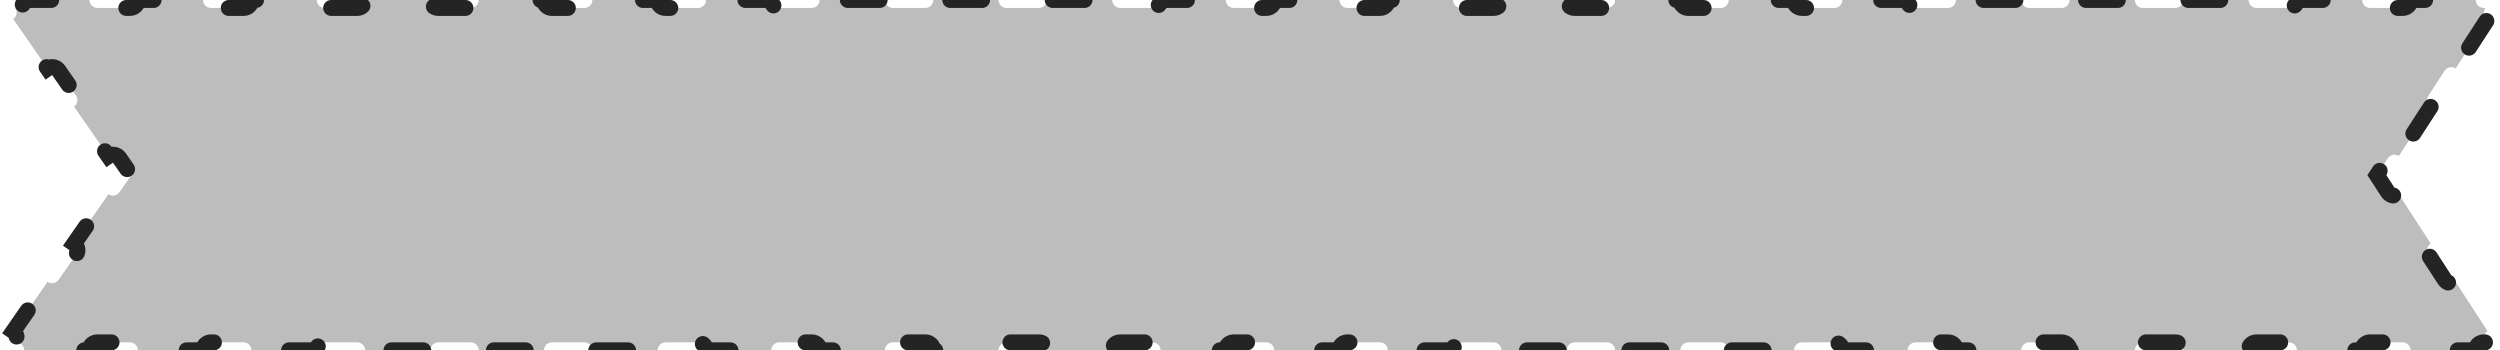 <svg width="157" height="22" viewBox="0 0 157 22" fill="none" xmlns="http://www.w3.org/2000/svg">
<path d="M149.444 10.728L149.268 11L149.444 11.272L149.954 12.058C150.104 12.29 150.414 12.355 150.646 12.205L152.65 15.295C152.418 15.445 152.352 15.755 152.503 15.986L153.522 17.558C153.672 17.79 153.982 17.855 154.214 17.705L156.218 20.795C155.986 20.945 155.921 21.255 156.071 21.486L156.08 21.5H155.98C155.704 21.5 155.48 21.724 155.48 22H151.383C151.383 21.724 151.159 21.5 150.883 21.5H148.844C148.568 21.5 148.344 21.724 148.344 22H144.247C144.247 21.724 144.023 21.5 143.747 21.5H141.708C141.432 21.5 141.208 21.724 141.208 22H137.11C137.11 21.724 136.887 21.5 136.61 21.5H134.571C134.295 21.5 134.071 21.724 134.071 22H129.974C129.974 21.724 129.75 21.5 129.474 21.5H127.435C127.159 21.5 126.935 21.724 126.935 22H122.838C122.838 21.724 122.614 21.5 122.338 21.5H120.299C120.023 21.5 119.799 21.724 119.799 22H115.701C115.701 21.724 115.477 21.5 115.201 21.5H113.162C112.886 21.5 112.662 21.724 112.662 22H108.565C108.565 21.724 108.341 21.5 108.065 21.5H106.026C105.75 21.5 105.526 21.724 105.526 22H101.429C101.429 21.724 101.205 21.5 100.929 21.5H98.89C98.614 21.5 98.39 21.724 98.39 22H94.292C94.292 21.724 94.068 21.5 93.792 21.5H91.753C91.477 21.5 91.253 21.724 91.253 22H87.156C87.156 21.724 86.932 21.5 86.656 21.5H84.617C84.341 21.5 84.117 21.724 84.117 22H80.019C80.019 21.724 79.796 21.5 79.519 21.5H77.481C77.204 21.5 76.981 21.724 76.981 22H72.883C72.883 21.724 72.659 21.5 72.383 21.5H70.344C70.068 21.5 69.844 21.724 69.844 22H65.747C65.747 21.724 65.523 21.5 65.247 21.5H63.208C62.932 21.5 62.708 21.724 62.708 22H58.61C58.61 21.724 58.386 21.5 58.11 21.5H56.071C55.795 21.5 55.571 21.724 55.571 22H51.474C51.474 21.724 51.25 21.5 50.974 21.5H48.935C48.659 21.5 48.435 21.724 48.435 22H44.338C44.338 21.724 44.114 21.5 43.838 21.5H41.799C41.523 21.5 41.299 21.724 41.299 22H37.201C37.201 21.724 36.977 21.5 36.701 21.5H34.662C34.386 21.5 34.162 21.724 34.162 22H30.065C30.065 21.724 29.841 21.5 29.565 21.5H27.526C27.25 21.5 27.026 21.724 27.026 22H22.929C22.929 21.724 22.705 21.5 22.429 21.5H20.39C20.113 21.5 19.89 21.724 19.89 22H15.792C15.792 21.724 15.568 21.5 15.292 21.5H13.253C12.977 21.5 12.753 21.724 12.753 22H8.656C8.656 21.724 8.432 21.5 8.156 21.5H6.117C5.841 21.5 5.617 21.724 5.617 22H1.519C1.519 21.724 1.296 21.5 1.019 21.5H0.956L0.956 21.5C1.114 21.273 1.058 20.961 0.831 20.804L2.988 17.696C3.215 17.854 3.527 17.798 3.684 17.571L4.775 15.999C4.933 15.773 4.876 15.461 4.65 15.304L6.807 12.196C7.034 12.354 7.345 12.298 7.503 12.071L8.049 11.285L8.247 11L8.049 10.715L7.503 9.929C7.345 9.702 7.034 9.646 6.807 9.804L4.65 6.696C4.876 6.539 4.933 6.227 4.775 6.001L3.684 4.429C3.527 4.202 3.215 4.146 2.988 4.304L0.831 1.196C1.058 1.039 1.114 0.727 0.956 0.501L0.956 0.5H1.02C1.296 0.5 1.52 0.276 1.52 0H5.617C5.617 0.276 5.841 0.5 6.117 0.5H8.156C8.432 0.5 8.656 0.276 8.656 0H12.753C12.753 0.276 12.977 0.5 13.253 0.5H15.292C15.568 0.5 15.792 0.276 15.792 0H19.89C19.89 0.276 20.113 0.5 20.39 0.5H22.429C22.705 0.5 22.929 0.276 22.929 0H27.026C27.026 0.276 27.25 0.5 27.526 0.5H29.565C29.841 0.5 30.065 0.276 30.065 0H34.162C34.162 0.276 34.386 0.5 34.662 0.5H36.701C36.977 0.5 37.201 0.276 37.201 0H41.299C41.299 0.276 41.523 0.5 41.799 0.5H43.838C44.114 0.5 44.338 0.276 44.338 0H48.435C48.435 0.276 48.659 0.5 48.935 0.5H50.974C51.25 0.5 51.474 0.276 51.474 0H55.571C55.571 0.276 55.795 0.5 56.071 0.5H58.11C58.386 0.5 58.61 0.276 58.61 0H62.708C62.708 0.276 62.932 0.5 63.208 0.5H65.247C65.523 0.5 65.747 0.276 65.747 0H69.844C69.844 0.276 70.068 0.5 70.344 0.5H72.383C72.659 0.5 72.883 0.276 72.883 0H76.981C76.981 0.276 77.204 0.5 77.481 0.5H79.519C79.796 0.5 80.019 0.276 80.019 0H84.117C84.117 0.276 84.341 0.5 84.617 0.5H86.656C86.932 0.5 87.156 0.276 87.156 0H91.253C91.253 0.276 91.477 0.5 91.753 0.5H93.792C94.068 0.5 94.292 0.276 94.292 0H98.39C98.39 0.276 98.614 0.5 98.89 0.5H100.929C101.205 0.5 101.429 0.276 101.429 0H105.526C105.526 0.276 105.75 0.5 106.026 0.5H108.065C108.341 0.5 108.565 0.276 108.565 0H112.662C112.662 0.276 112.886 0.5 113.162 0.5H115.201C115.477 0.5 115.701 0.276 115.701 0H119.799C119.799 0.276 120.023 0.5 120.299 0.5H122.338C122.614 0.5 122.838 0.276 122.838 0H126.935C126.935 0.276 127.159 0.5 127.435 0.5H129.474C129.75 0.5 129.974 0.276 129.974 0H134.071C134.071 0.276 134.295 0.5 134.571 0.5H136.61C136.887 0.5 137.11 0.276 137.11 0H141.208C141.208 0.276 141.432 0.5 141.708 0.5H143.747C144.023 0.5 144.247 0.276 144.247 0H148.344C148.344 0.276 148.568 0.5 148.844 0.5H150.883C151.159 0.5 151.383 0.276 151.383 0H155.481C155.481 0.276 155.704 0.5 155.981 0.5H156.08L156.071 0.514C155.921 0.745 155.986 1.055 156.218 1.205L154.214 4.295C153.982 4.145 153.672 4.21 153.522 4.442L152.503 6.014C152.352 6.245 152.418 6.555 152.65 6.705L150.646 9.795C150.414 9.645 150.104 9.71 149.954 9.942L149.444 10.728Z" fill="#BDBDBD" stroke="#242424" stroke-linecap="round" stroke-dasharray="2 5"/>
</svg>
